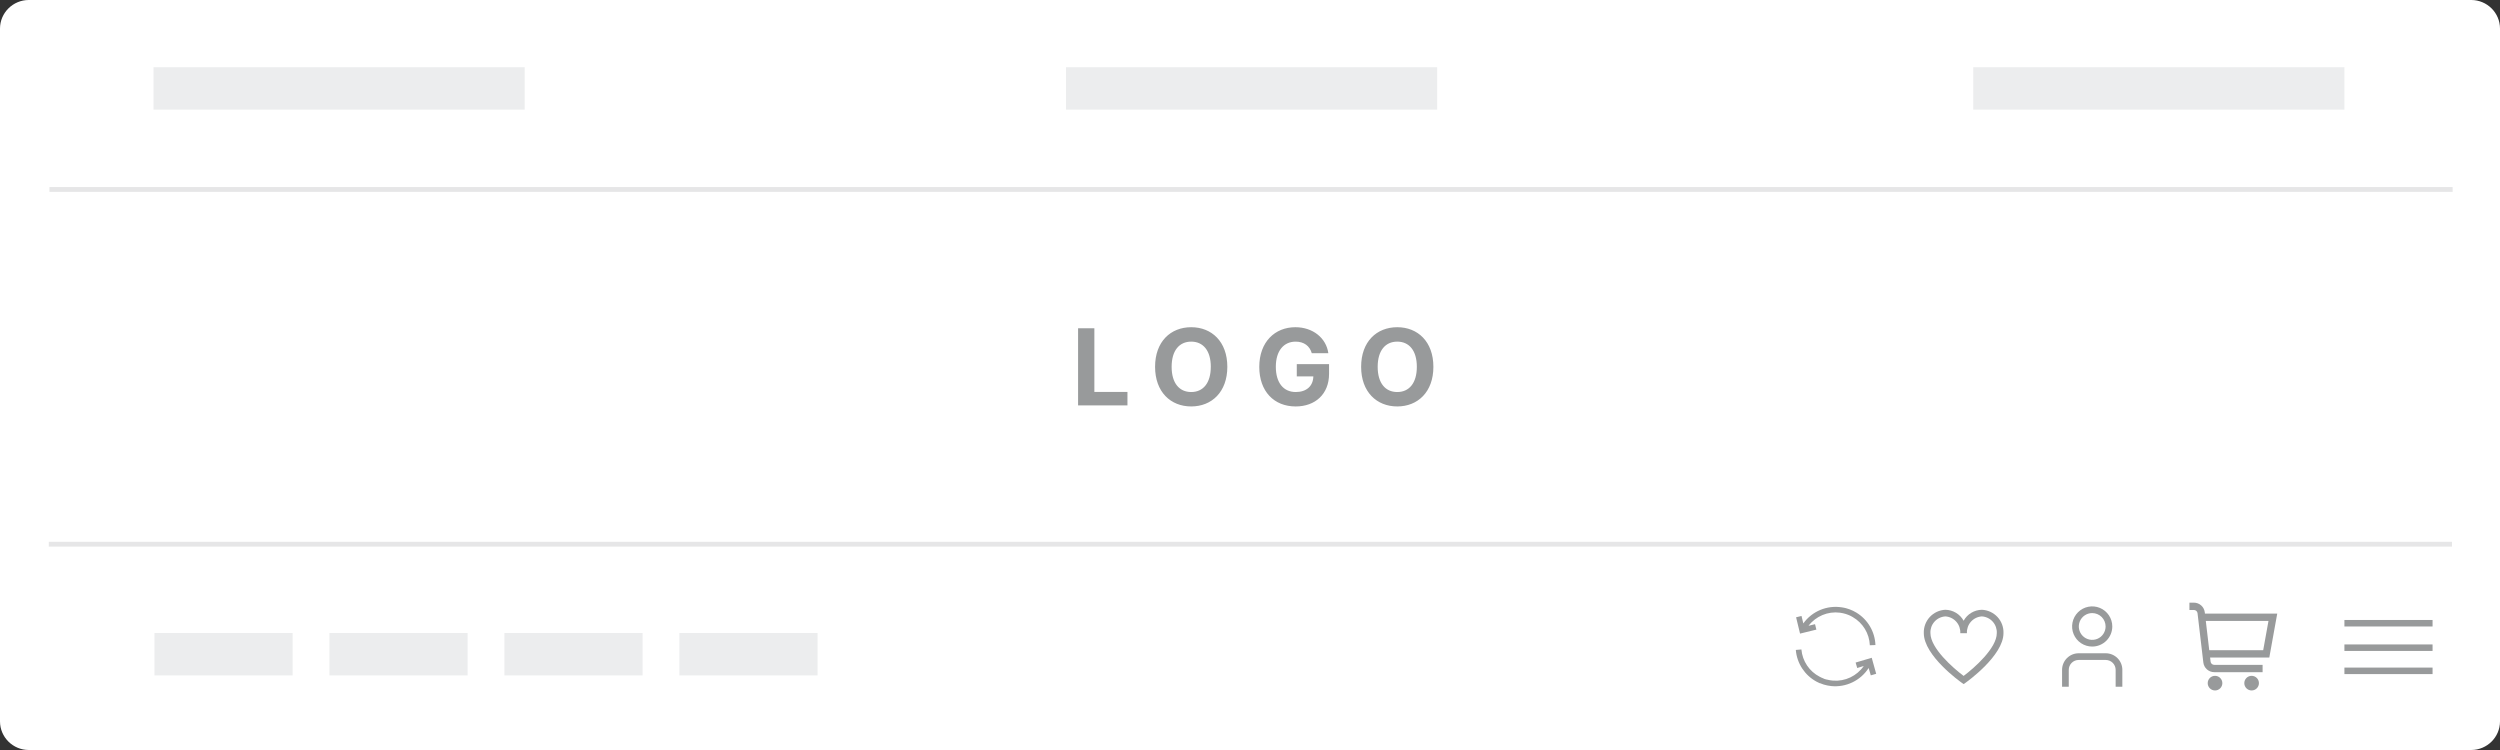 <?xml version="1.0" encoding="utf-8"?>
<!-- Generator: Adobe Illustrator 17.0.0, SVG Export Plug-In . SVG Version: 6.00 Build 0)  -->
<!DOCTYPE svg PUBLIC "-//W3C//DTD SVG 1.1//EN" "http://www.w3.org/Graphics/SVG/1.1/DTD/svg11.dtd">
<svg version="1.1" id="Layer_1" xmlns="http://www.w3.org/2000/svg" xmlns:xlink="http://www.w3.org/1999/xlink" x="0px" y="0px"
	 width="260px" height="78px" viewBox="-70.465 196.219 260 78" enable-background="new -70.465 196.219 260 78"
	 xml:space="preserve">
<rect x="-70.465" y="196.219" width="260" height="78" fill="#333333" stroke="none"/>
<path fill="#FFFFFF" d="M189.535,271.24c0,1.645-1.344,2.979-3.001,2.979H-67.464c-1.657,0-3.001-1.334-3.001-2.979v-72.043
	c0-1.645,1.344-2.979,3.001-2.979h253.998c1.657,0,3.001,1.334,3.001,2.979V271.24z"/>
<rect x="-65.391" y="252.565" opacity="0.3" fill="#AAACAD" enable-background="new    " width="249.934" height="0.5"/>
<rect x="-65.323" y="215.673" opacity="0.3" fill="#AAACAD" enable-background="new    " width="249.933" height="0.5"/>
<path fill="#989A9B" d="M41.655,238.379h5.135v-1.398h-3.441v-6.622h-1.694L41.655,238.379z M57.177,234.369
	c0-2.625-1.63-4.12-3.757-4.12c-2.14,0-3.757,1.496-3.757,4.12c0,2.612,1.619,4.12,3.757,4.12
	C55.547,238.49,57.177,236.992,57.177,234.369z M55.457,234.369c0,1.698-0.805,2.621-2.036,2.621c-1.235,0-2.036-0.922-2.036-2.621
	s0.803-2.621,2.036-2.621c1.231,0,2.038,0.92,2.038,2.621H55.457z M65.957,232.951h1.725c-0.221-1.586-1.617-2.702-3.43-2.702
	c-2.12,0-3.752,1.526-3.752,4.127c0,2.537,1.526,4.114,3.787,4.114c2.023,0,3.47-1.279,3.47-3.393v-1.01h-3.357v1.277h1.723
	c-0.022,0.993-0.701,1.626-1.829,1.626c-1.273,0-2.073-0.953-2.073-2.629c0-1.668,0.832-2.612,2.058-2.612
	c0.874,0,1.465,0.45,1.681,1.202H65.957z M78.607,234.369c0-2.625-1.63-4.12-3.757-4.12c-2.14,0-3.757,1.496-3.757,4.12
	c0,2.612,1.619,4.12,3.757,4.12C76.977,238.49,78.607,236.992,78.607,234.369z M76.886,234.369c0,1.698-0.805,2.621-2.036,2.621
	c-1.235,0-2.036-0.922-2.036-2.621s0.803-2.621,2.036-2.621C76.081,231.749,76.886,232.668,76.886,234.369z"/>
<g>
	<rect x="-54.402" y="262.05" fill="#ECEDEE" width="14.37" height="4.412"/>
	<rect x="-36.204" y="262.05" fill="#ECEDEE" width="14.37" height="4.412"/>
	<rect x="-18.006" y="262.05" fill="#ECEDEE" width="14.37" height="4.412"/>
	<rect x="0.192" y="262.05" fill="#ECEDEE" width="14.37" height="4.412"/>
</g>
<rect x="-54.5" y="203.209" fill="#ECEDEE" width="38.602" height="4.412"/>
<rect x="134.752" y="203.209" fill="#ECEDEE" width="38.602" height="4.412"/>
<rect x="40.398" y="203.209" fill="#ECEDEE" width="38.602" height="4.412"/>
<g>
	<rect x="173.354" y="260.697" fill="#989A9B" width="9.167" height="0.676"/>
	<rect x="173.354" y="263.241" fill="#989A9B" width="9.167" height="0.676"/>
	<rect x="173.354" y="265.648" fill="#989A9B" width="9.167" height="0.676"/>
</g>
<g>
	<g>
		<path fill="#989A9B" d="M124.195,264.628l-1.676,0.497l0.167,0.568l0.682-0.213c-0.718,1.04-1.935,1.62-3.195,1.523l0,0
			c-0.107-0.007-0.214-0.02-0.32-0.039l0,0l-0.277-0.06l-0.114-0.021l-0.199-0.06l-0.135-0.064l-0.131-0.053l-0.209-0.103
			c-1.083-0.555-1.803-1.628-1.907-2.84l-0.582,0.05c0.115,1.396,0.929,2.638,2.162,3.302l0,0c0.107,0.057,0.217,0.11,0.33,0.16
			h0.039c0.099,0.043,0.202,0.078,0.305,0.114l0.071,0.025l0.266,0.067l0.114,0.028c0.067,0,0.138,0.021,0.209,0.032l0.174,0.028
			l0,0c1.551,0.16,3.06-0.564,3.905-1.875l0.224,0.763l0.561-0.163L124.195,264.628z"/>
		<path fill="#989A9B" d="M116.74,262.114l1.697-0.415l-0.138-0.565l-0.678,0.167c0.768-1.002,2.01-1.521,3.263-1.363l0,0
			c0.106,0.013,0.212,0.032,0.316,0.057l0,0l0.273,0.071l0.075,0.025l0.199,0.071l0.142,0.06l0.128,0.06
			c0.067,0.035,0.138,0.071,0.206,0.114c1.055,0.608,1.725,1.713,1.775,2.929l0.582-0.021c-0.051-1.391-0.8-2.662-1.992-3.38l0,0
			l0,0c-0.103-0.064-0.21-0.122-0.32-0.174l-0.039-0.018c-0.097-0.045-0.196-0.088-0.298-0.128l-0.071-0.025
			c-0.085-0.032-0.174-0.06-0.263-0.085l-0.11-0.032l-0.206-0.046c-0.06,0-0.117-0.025-0.178-0.032h-0.018
			c-1.543-0.244-3.092,0.401-4.005,1.669l-0.188-0.774l-0.564,0.138L116.74,262.114z"/>
	</g>
	<g>
		<path fill="#989A9B" d="M150.258,267.64h-0.696v-1.756c0-0.273-0.109-0.535-0.302-0.728c-0.193-0.193-0.455-0.302-0.728-0.302
			h-2.816c-0.273,0-0.535,0.109-0.728,0.302c-0.193,0.193-0.302,0.455-0.302,0.728v1.756h-0.696v-1.756
			c0.001-0.458,0.183-0.896,0.506-1.22c0.324-0.324,0.762-0.506,1.22-0.506h2.816c0.458,0.001,0.896,0.183,1.22,0.506
			c0.324,0.324,0.506,0.762,0.506,1.22V267.64z"/>
		<path fill="#989A9B" d="M147.124,263.462c-0.413,0-0.817-0.123-1.161-0.352s-0.611-0.556-0.77-0.938s-0.2-0.802-0.119-1.207
			c0.081-0.405,0.28-0.778,0.572-1.07c0.292-0.292,0.664-0.491,1.07-0.572s0.825-0.039,1.207,0.119
			c0.382,0.158,0.708,0.426,0.938,0.77c0.23,0.344,0.352,0.748,0.352,1.161c-0.001,0.554-0.221,1.085-0.613,1.477
			C148.209,263.241,147.678,263.461,147.124,263.462z M147.124,259.979c-0.275,0-0.545,0.082-0.774,0.235
			c-0.229,0.153-0.408,0.371-0.513,0.625c-0.105,0.255-0.133,0.535-0.079,0.805s0.186,0.518,0.381,0.713
			c0.195,0.195,0.443,0.327,0.713,0.381c0.27,0.054,0.55,0.026,0.805-0.079c0.255-0.105,0.472-0.284,0.625-0.513
			c0.153-0.229,0.235-0.498,0.235-0.774c0-0.369-0.147-0.724-0.408-0.985C147.847,260.126,147.493,259.979,147.124,259.979z"/>
	</g>
	<g>
		<path fill="#989A9B" d="M135.651,259.636c-0.389,0.006-0.769,0.115-1.102,0.315c-0.333,0.2-0.608,0.484-0.796,0.825
			c-0.188-0.34-0.463-0.625-0.796-0.825c-0.333-0.2-0.714-0.309-1.102-0.315c-0.62,0.027-1.203,0.298-1.624,0.754
			c-0.42,0.456-0.643,1.06-0.62,1.68c0,2.339,3.782,5.04,3.943,5.155l0.2,0.141l0.2-0.141c0.161-0.114,3.943-2.816,3.943-5.155
			c0.023-0.62-0.199-1.224-0.62-1.68C136.854,259.934,136.27,259.663,135.651,259.636z M133.752,266.515
			c-1.123-0.839-3.452-2.9-3.452-4.446c-0.024-0.437,0.126-0.865,0.417-1.192c0.291-0.327,0.699-0.525,1.136-0.552
			c0.437,0.027,0.845,0.225,1.136,0.552c0.291,0.327,0.441,0.755,0.417,1.192h0.69c-0.024-0.437,0.126-0.865,0.417-1.192
			c0.291-0.327,0.699-0.525,1.136-0.552c0.437,0.027,0.845,0.225,1.136,0.552c0.291,0.327,0.441,0.755,0.417,1.192
			C137.204,263.616,134.875,265.676,133.752,266.515z"/>
	</g>
	<g>
		<path fill="#989A9B" d="M166.367,260.037h-7.518l-0.016-0.134c-0.033-0.278-0.166-0.534-0.375-0.719
			c-0.209-0.186-0.479-0.288-0.758-0.289h-0.465v0.761h0.465c0.093,0,0.183,0.034,0.253,0.096c0.07,0.062,0.114,0.147,0.125,0.24
			l0.603,5.125c0.033,0.278,0.166,0.534,0.375,0.719c0.209,0.186,0.479,0.288,0.758,0.289h5.031v-0.761h-5.031
			c-0.093,0-0.183-0.034-0.253-0.096c-0.07-0.062-0.114-0.147-0.125-0.24l-0.05-0.425h6.157L166.367,260.037z M164.907,263.842
			h-5.61l-0.358-3.044h6.518L164.907,263.842z"/>
		<path fill="#989A9B" d="M159.898,268.027c0.42,0,0.761-0.341,0.761-0.761c0-0.42-0.341-0.761-0.761-0.761
			s-0.761,0.341-0.761,0.761C159.137,267.687,159.478,268.027,159.898,268.027z"/>
		<path fill="#989A9B" d="M163.703,268.027c0.42,0,0.761-0.341,0.761-0.761c0-0.42-0.341-0.761-0.761-0.761
			c-0.42,0-0.761,0.341-0.761,0.761C162.942,267.687,163.283,268.027,163.703,268.027z"/>
	</g>
</g>
</svg>
